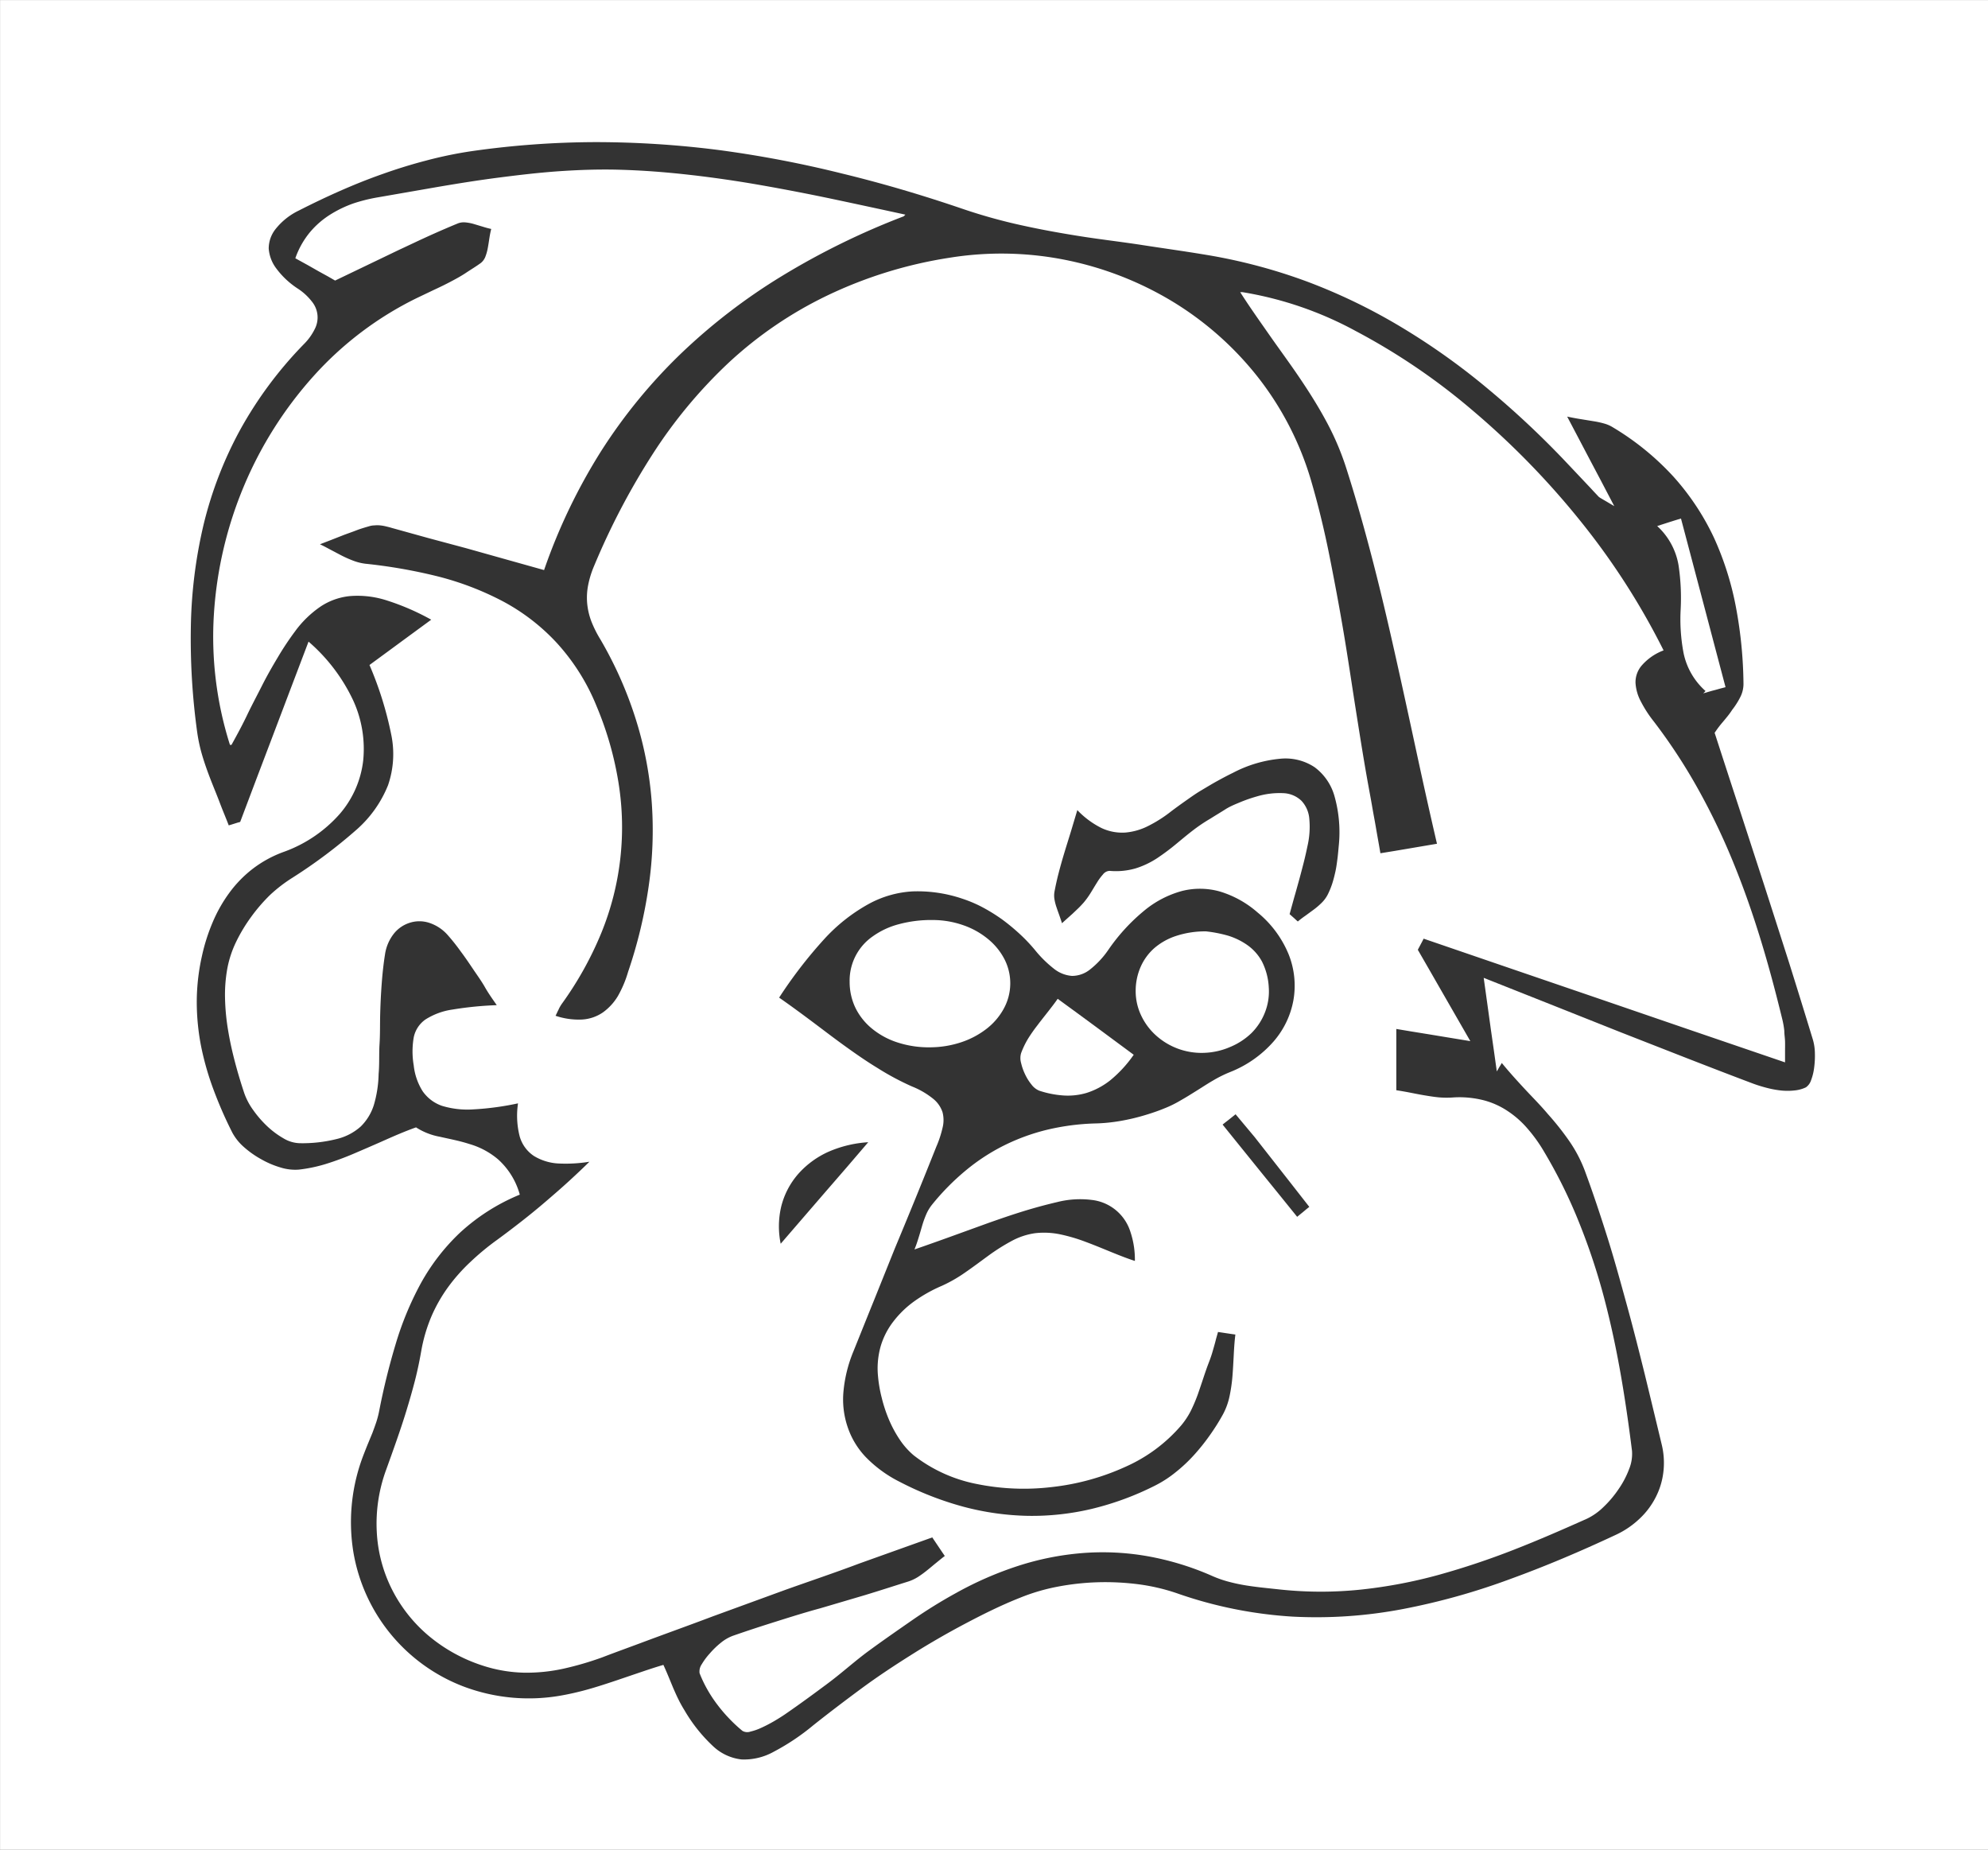 <svg id="Layer_1" data-name="Layer 1" xmlns="http://www.w3.org/2000/svg" xmlns:xlink="http://www.w3.org/1999/xlink" viewBox="0 0 215.25 200.25"><rect x="0" y="0" width="215.25" height="200.25" fill="#333333" stroke="none"/><defs><filter id="luminosity-noclip" x="20.27" y="15.04" width="176.37" height="175.57" filterUnits="userSpaceOnUse" color-interpolation-filters="sRGB"><feFlood flood-color="#fff" result="bg"/><feBlend in="SourceGraphic" in2="bg"/></filter><mask id="mask" x="20.39" y="15.16" width="176.37" height="175.57" maskUnits="userSpaceOnUse"><g style="filter:url(#luminosity-noclip)"><g transform="translate(0.13 0.13)"><path d="M133.67,120.32l2,2.56,2,2.55,2,2.55,2,2.56-.38.3-.37.31-.38.31-.38.31-2.06-2.55-2.06-2.54-2.06-2.55-2.05-2.54.4-.32.4-.31.4-.32Z"/></g></g></mask></defs><title>ibsen</title><path d="M0,0H215V200H0V0ZM160.67,105.92l7.36,2.92,7.24,2.88,7.18,2.81c2.39.93,4.77,1.85,7.16,2.75a14.9,14.9,0,0,0,1.47.46,10.73,10.73,0,0,0,1.58.3,7,7,0,0,0,1.51,0,3.78,3.78,0,0,0,1.29-.35,1.59,1.59,0,0,0,.61-.81,5.9,5.9,0,0,0,.35-1.42,9.89,9.89,0,0,0,.08-1.63,5.6,5.6,0,0,0-.22-1.45q-1.28-4.2-2.59-8.37c-.89-2.78-1.78-5.56-2.67-8.32l-2.69-8.27q-1.35-4.12-2.67-8.2a11,11,0,0,1,.86-1.13c.34-.41.71-.84,1-1.3a8.44,8.44,0,0,0,.89-1.4,3.28,3.28,0,0,0,.36-1.46,47.2,47.2,0,0,0-.82-8.36A32.79,32.79,0,0,0,185.55,58a27.26,27.26,0,0,0-4.39-6.61A29.32,29.32,0,0,0,174.53,46a3.73,3.73,0,0,0-.93-.4,9.76,9.76,0,0,0-1.14-.25l-1.41-.23c-.52-.08-1.09-.19-1.73-.33l1.39,2.64,1.23,2.34L173.12,52l1.22,2.33-.61-.36-.36-.21-.2-.12-.11-.08c-.28-.3-.57-.6-.85-.91l-.86-.91-.85-.9-.86-.91a97.14,97.14,0,0,0-8.51-8,73.75,73.75,0,0,0-9.3-6.65,62.46,62.46,0,0,0-10.27-5,59.46,59.46,0,0,0-11.4-3c-2.17-.36-4.36-.66-6.55-1s-4.38-.59-6.56-.93-4.35-.73-6.48-1.2a58.47,58.47,0,0,1-6.29-1.74c-4.38-1.5-8.77-2.8-13.18-3.87A121.74,121.74,0,0,0,77.81,16a105.53,105.53,0,0,0-13.43-.87,96.35,96.35,0,0,0-13.6,1,44.79,44.79,0,0,0-4.8,1q-2.38.62-4.73,1.46c-1.57.55-3.11,1.17-4.63,1.84s-3,1.38-4.45,2.12a7.29,7.29,0,0,0-2.53,2,3.52,3.52,0,0,0-.8,2.23A4.2,4.2,0,0,0,29.68,29a9.13,9.13,0,0,0,2.37,2.22,6.09,6.09,0,0,1,1.49,1.37,2.59,2.59,0,0,1,.29,2.86A5.93,5.93,0,0,1,32.72,37a43.17,43.17,0,0,0-7,9.42,42.21,42.21,0,0,0-3.94,10.26,51.7,51.7,0,0,0-1.37,11,73.72,73.72,0,0,0,.69,11.49,17.6,17.6,0,0,0,.57,2.59c.26.86.56,1.7.89,2.55s.68,1.68,1,2.53.68,1.68,1,2.53l.35-.1.35-.11.35-.11.36-.1,1.79-4.74,1.82-4.79,1.85-4.88,1.9-5A19,19,0,0,1,38,75.75a12.46,12.46,0,0,1,1.07,6.44,10.59,10.59,0,0,1-2.5,5.7A14.58,14.58,0,0,1,30.47,92a12.73,12.73,0,0,0-3.31,1.82,13,13,0,0,0-2.54,2.6,15.81,15.81,0,0,0-1.83,3.22,20.61,20.61,0,0,0-1.18,3.71,22.85,22.85,0,0,0-.56,5.08,25.19,25.19,0,0,0,.51,4.92A31.15,31.15,0,0,0,22.92,118a44.69,44.69,0,0,0,2,4.55,5.72,5.72,0,0,0,1.26,1.57,10.37,10.37,0,0,0,1.91,1.35,9.9,9.9,0,0,0,2.14.91,5.42,5.42,0,0,0,2,.23,16.24,16.24,0,0,0,3-.63,32.38,32.38,0,0,0,3-1.11c1-.43,2.1-.9,3.2-1.39s2.26-1,3.47-1.43a7.23,7.23,0,0,0,2.57,1c1,.23,2.1.43,3.18.78a8.25,8.25,0,0,1,3.08,1.65A7.84,7.84,0,0,1,56,129.12a21.86,21.86,0,0,0-6.42,4.11,22.65,22.65,0,0,0-4.28,5.55,34.31,34.31,0,0,0-2.72,6.59,74.12,74.12,0,0,0-1.78,7.23,9.91,9.91,0,0,1-.31,1.19q-.2.59-.42,1.17l-.48,1.16c-.16.39-.31.77-.46,1.16A20.31,20.31,0,0,0,38,167.86a19.07,19.07,0,0,0,12,14.69,20.14,20.14,0,0,0,10.59,1c.92-.16,1.84-.37,2.76-.62s1.82-.54,2.73-.84,1.83-.62,2.75-.93,1.85-.63,2.8-.91c.18.39.35.79.52,1.2l.51,1.23c.18.41.36.82.56,1.22a13.37,13.37,0,0,0,.65,1.17A17.11,17.11,0,0,0,77,189a5.47,5.47,0,0,0,3.15,1.46,6.71,6.71,0,0,0,3.54-.84,24.72,24.72,0,0,0,4.32-2.89c1.7-1.35,3.45-2.68,5.24-4s3.62-2.52,5.48-3.69,3.77-2.27,5.7-3.29,3.9-2,5.9-2.79a21.28,21.28,0,0,1,4-1.19,27.56,27.56,0,0,1,4.39-.49,28.16,28.16,0,0,1,4.42.22,21.35,21.35,0,0,1,4.08.95A46.37,46.37,0,0,0,139.83,175a50,50,0,0,0,12-.83,73,73,0,0,0,11.61-3.25c3.83-1.39,7.62-3,11.4-4.77a9.63,9.63,0,0,0,2.57-1.72,8.47,8.47,0,0,0,1.8-2.34,8.09,8.09,0,0,0,.88-2.81,8.53,8.53,0,0,0-.19-3.12q-.9-3.75-1.81-7.5c-.62-2.5-1.25-5-1.93-7.47s-1.37-5-2.13-7.41-1.58-4.88-2.47-7.28a15,15,0,0,0-1.67-3.17,30.09,30.09,0,0,0-2.32-2.93c-.84-1-1.73-1.88-2.6-2.82s-1.73-1.89-2.51-2.86l-.11.19-.11.19-.12.19-.11.19-.28-2-.31-2.16-.34-2.46Z" transform="translate(0.13 0.13)" style="fill:#fff;stroke:#fff;stroke-miterlimit:10;stroke-width:0.25px"/><g style="mask:url(#mask)"><path d="M160.67,105.92l.41,2.94.34,2.46.31,2.16.28,2,.11-.19.12-.19.11-.19.11-.19c.78,1,1.64,1.92,2.51,2.86s1.76,1.87,2.6,2.82a30.09,30.09,0,0,1,2.32,2.93,15,15,0,0,1,1.67,3.17q1.33,3.6,2.47,7.28c.76,2.45,1.46,4.92,2.13,7.41s1.31,5,1.93,7.47,1.21,5,1.81,7.5a8.53,8.53,0,0,1,.19,3.12,8.09,8.09,0,0,1-.88,2.81,8.47,8.47,0,0,1-1.8,2.34,9.63,9.63,0,0,1-2.57,1.72c-3.78,1.74-7.57,3.38-11.4,4.77a73,73,0,0,1-11.61,3.25,50,50,0,0,1-12,.83,46.37,46.37,0,0,1-12.56-2.49,21.35,21.35,0,0,0-4.08-.95,28.16,28.16,0,0,0-4.42-.22,27.56,27.56,0,0,0-4.39.49,21.28,21.28,0,0,0-4,1.19c-2,.83-4,1.77-5.9,2.79s-3.83,2.12-5.7,3.29-3.69,2.41-5.48,3.69-3.54,2.61-5.24,4a24.72,24.72,0,0,1-4.32,2.89,6.71,6.71,0,0,1-3.54.84A5.47,5.47,0,0,1,77,189a17.11,17.11,0,0,1-3.17-4,13.37,13.37,0,0,1-.65-1.17c-.2-.4-.38-.81-.56-1.22l-.51-1.23c-.17-.41-.34-.81-.52-1.2-.95.28-1.87.6-2.8.91s-1.83.63-2.75.93-1.82.59-2.73.84-1.84.46-2.76.62a20.14,20.14,0,0,1-10.59-1,19.07,19.07,0,0,1-12-14.69,20.31,20.31,0,0,1,1.13-10.58c.15-.39.3-.77.46-1.16l.48-1.16q.23-.59.42-1.17a9.91,9.91,0,0,0,.31-1.19,74.12,74.12,0,0,1,1.78-7.23,34.31,34.31,0,0,1,2.72-6.59,22.65,22.65,0,0,1,4.28-5.55A21.86,21.86,0,0,1,56,129.12a7.84,7.84,0,0,0-2.25-3.61,8.25,8.25,0,0,0-3.08-1.65c-1.08-.35-2.18-.55-3.18-.78a7.23,7.23,0,0,1-2.57-1c-1.21.46-2.36,1-3.47,1.43s-2.17,1-3.2,1.39a32.38,32.38,0,0,1-3,1.11,16.24,16.24,0,0,1-3,.63,5.42,5.42,0,0,1-2-.23,9.9,9.9,0,0,1-2.14-.91,10.37,10.37,0,0,1-1.91-1.35,5.72,5.72,0,0,1-1.26-1.57,44.69,44.69,0,0,1-2-4.55,31.15,31.15,0,0,1-1.36-4.73,25.19,25.19,0,0,1-.51-4.92,22.85,22.85,0,0,1,.56-5.08,20.61,20.61,0,0,1,1.18-3.71,15.81,15.81,0,0,1,1.83-3.22,13,13,0,0,1,2.54-2.6A12.73,12.73,0,0,1,30.47,92a14.58,14.58,0,0,0,6.09-4.06,10.59,10.59,0,0,0,2.5-5.7A12.46,12.46,0,0,0,38,75.75a19,19,0,0,0-4.66-6.27l-1.9,5-1.85,4.88-1.82,4.79L26,88.9l-.36.1-.35.11-.35.11-.35.1c-.3-.85-.63-1.69-1-2.53s-.69-1.69-1-2.53-.63-1.69-.89-2.55a17.6,17.6,0,0,1-.57-2.59,73.72,73.72,0,0,1-.69-11.49,51.7,51.7,0,0,1,1.37-11,42.21,42.21,0,0,1,3.94-10.26,43.17,43.17,0,0,1,7-9.42,5.93,5.93,0,0,0,1.11-1.51,2.59,2.59,0,0,0-.29-2.86,6.09,6.09,0,0,0-1.49-1.37A9.13,9.13,0,0,1,29.68,29a4.2,4.2,0,0,1-.84-2.32,3.52,3.52,0,0,1,.8-2.23,7.29,7.29,0,0,1,2.53-2c1.45-.74,2.94-1.46,4.45-2.12s3.06-1.29,4.63-1.84,3.14-1,4.73-1.46a44.79,44.79,0,0,1,4.8-1,96.35,96.35,0,0,1,13.6-1A105.53,105.53,0,0,1,77.81,16,121.74,121.74,0,0,1,91.1,18.5c4.41,1.07,8.8,2.37,13.18,3.87a58.47,58.47,0,0,0,6.29,1.74c2.13.47,4.3.86,6.48,1.2s4.37.63,6.56.93,4.38.6,6.55,1a59.46,59.46,0,0,1,11.4,3,62.46,62.46,0,0,1,10.27,5,73.75,73.75,0,0,1,9.3,6.65,97.14,97.14,0,0,1,8.51,8l.86.91.85.9.86.91c.28.31.57.61.85.91l.11.08.2.12.36.21.61.36L173.12,52l-1.18-2.24-1.23-2.34-1.39-2.64c.64.14,1.21.25,1.73.33l1.41.23a9.76,9.76,0,0,1,1.14.25,3.73,3.73,0,0,1,.93.4,29.32,29.32,0,0,1,6.63,5.44A27.26,27.26,0,0,1,185.55,58,32.79,32.79,0,0,1,188,65.59a47.2,47.2,0,0,1,.82,8.36,3.28,3.28,0,0,1-.36,1.46,8.44,8.44,0,0,1-.89,1.4c-.34.46-.71.89-1,1.3a11,11,0,0,0-.86,1.13q1.32,4.08,2.67,8.2L191,95.71c.89,2.76,1.78,5.54,2.67,8.32s1.74,5.57,2.59,8.37a5.6,5.6,0,0,1,.22,1.45,9.89,9.89,0,0,1-.08,1.63,5.9,5.9,0,0,1-.35,1.42,1.59,1.59,0,0,1-.61.81,3.78,3.78,0,0,1-1.29.35,7,7,0,0,1-1.51,0,10.73,10.73,0,0,1-1.58-.3,14.9,14.9,0,0,1-1.47-.46c-2.39-.9-4.77-1.82-7.16-2.75l-7.18-2.81L168,108.84Zm-59.81,60.23.36.55.37.55.37.55.37.54c-.34.25-.66.52-1,.79s-.65.56-1,.82a11.74,11.74,0,0,1-1,.73,4.85,4.85,0,0,1-1.08.51c-1.57.52-3.16,1-4.75,1.49l-4.78,1.41c-1.59.47-3.19.94-4.77,1.43s-3.16,1-4.73,1.56a4.45,4.45,0,0,0-1.23.72,9.05,9.05,0,0,0-1.2,1.12,7,7,0,0,0-.86,1.16,1.22,1.22,0,0,0-.21.86,13.49,13.49,0,0,0,.82,1.72,14.49,14.49,0,0,0,1.08,1.64,16.61,16.61,0,0,0,1.28,1.5,15.74,15.74,0,0,0,1.41,1.31.92.92,0,0,0,.76.06,5.92,5.92,0,0,0,1.19-.42c.44-.2.89-.44,1.33-.69s.84-.51,1.18-.74c1.57-1.08,3.11-2.21,4.64-3.35s3.06-2.29,4.6-3.42,3.09-2.24,4.67-3.3,3.18-2.05,4.84-3a37.72,37.72,0,0,1,6.69-2.92,30.61,30.61,0,0,1,6.9-1.39,28.06,28.06,0,0,1,7.07.31,30.75,30.75,0,0,1,7.2,2.19,11.8,11.8,0,0,0,1.73.6,18.58,18.58,0,0,0,1.83.39c.62.1,1.25.18,1.88.25l1.87.2a41.64,41.64,0,0,0,8.72,0,52.6,52.6,0,0,0,8.37-1.59,83.83,83.83,0,0,0,8.11-2.71c2.67-1,5.3-2.19,7.92-3.36a6.59,6.59,0,0,0,1.76-1.25,11.54,11.54,0,0,0,1.61-1.91,9.71,9.71,0,0,0,1.12-2.13,4.23,4.23,0,0,0,.31-1.93c-.35-2.81-.75-5.6-1.24-8.38s-1.08-5.53-1.8-8.25a69,69,0,0,0-2.66-8,54.16,54.16,0,0,0-3.79-7.68,16.3,16.3,0,0,0-1.78-2.49,10.15,10.15,0,0,0-2.12-1.88,8.44,8.44,0,0,0-2.57-1.16,10.57,10.57,0,0,0-3.16-.31,10.11,10.11,0,0,1-1.65,0c-.55,0-1.1-.13-1.64-.23s-1.07-.2-1.59-.3-1-.19-1.52-.26V111l1.86.31,1.85.3,2,.33,2.19.36-1.57-2.73L156,107.05l-1.32-2.3-1.28-2.22.18-.34.18-.34.18-.34.17-.34,9.72,3.33,9.74,3.33,9.77,3.35,9.84,3.36c0-.3,0-.63,0-1s0-.72,0-1.09,0-.77-.08-1.15a9.07,9.07,0,0,0-.2-1.16c-.7-2.88-1.46-5.74-2.32-8.56s-1.82-5.58-2.93-8.3a71.9,71.9,0,0,0-3.78-7.93,60.16,60.16,0,0,0-4.88-7.47,13.18,13.18,0,0,1-1.4-2.16,5,5,0,0,1-.6-2.08,2.91,2.91,0,0,1,.66-1.92,6,6,0,0,1,2.33-1.67,77.32,77.32,0,0,0-9-13.95A87.18,87.18,0,0,0,159.3,44.27a69.28,69.28,0,0,0-12.64-8.59,38.62,38.62,0,0,0-12.23-4.2c.91,1.45,1.93,2.91,3,4.39s2.14,3,3.19,4.52,2,3.1,2.92,4.72a29.66,29.66,0,0,1,2.18,5c1.06,3.31,2,6.65,2.88,10s1.68,6.78,2.45,10.22,1.51,6.89,2.27,10.36,1.52,7,2.34,10.48l-1.83.31-1.59.27-1.48.25-1.48.24c-.12-.67-.23-1.32-.35-2s-.22-1.23-.32-1.82-.21-1.17-.31-1.74-.21-1.14-.31-1.7c-.51-2.78-.95-5.57-1.39-8.37s-.86-5.59-1.32-8.38-1-5.57-1.54-8.32-1.24-5.48-2-8.18a33.28,33.28,0,0,0-5.77-11.16,34.53,34.53,0,0,0-9.19-8.11,36,36,0,0,0-11.47-4.46,35.21,35.21,0,0,0-12.59-.24A47.11,47.11,0,0,0,89.44,32a42.92,42.92,0,0,0-10.55,7.23,52.35,52.35,0,0,0-8.25,9.91,77.07,77.07,0,0,0-6.32,12.13,10.13,10.13,0,0,0-.63,2.05,6.86,6.86,0,0,0-.1,1.91A7.28,7.28,0,0,0,64,67.07a12.22,12.22,0,0,0,1,2,42.45,42.45,0,0,1,3.9,8.71,39.65,39.65,0,0,1,1.71,8.94,42.35,42.35,0,0,1-.33,9.12A51.46,51.46,0,0,1,68,105.1a12.26,12.26,0,0,1-1.16,2.58,6.05,6.05,0,0,1-1.66,1.81,4.55,4.55,0,0,1-2.29.79,7.91,7.91,0,0,1-3.09-.46c.08-.14.15-.28.21-.41s.12-.26.18-.37a3.59,3.59,0,0,1,.17-.34c.06-.1.12-.2.19-.3a37.2,37.2,0,0,0,4.27-7.66,30.13,30.13,0,0,0,1.87-16.1,35.93,35.93,0,0,0-2.37-8.33,22.73,22.73,0,0,0-4.28-6.82A22,22,0,0,0,54.23,65a31.87,31.87,0,0,0-7-2.68,56.55,56.55,0,0,0-7.83-1.37A5.75,5.75,0,0,1,38,60.61,12.48,12.48,0,0,1,36.73,60l-1.29-.68c-.43-.23-.86-.46-1.3-.65l1.4-.54,1.4-.55c.47-.18.94-.36,1.41-.52s.95-.32,1.43-.46a2.2,2.2,0,0,1,.58-.09,3.33,3.33,0,0,1,.63,0,4.76,4.76,0,0,1,.64.11c.21,0,.42.1.61.16l4,1.11,4.07,1.14,4.13,1.16,4.21,1.18a62.25,62.25,0,0,1,6.19-12.78,57.92,57.92,0,0,1,8.64-10.56,63.86,63.86,0,0,1,11-8.45,80.84,80.84,0,0,1,13.16-6.45c-2.58-.56-5.16-1.13-7.73-1.66s-5.12-1-7.67-1.48-5.1-.83-7.65-1.11-5.09-.49-7.64-.56c-2.17-.06-4.35,0-6.53.16s-4.37.39-6.55.69-4.36.65-6.54,1l-6.5,1.13A17.84,17.84,0,0,0,38.2,22a12.45,12.45,0,0,0-2.51,1.17,9.23,9.23,0,0,0-2.15,1.86A9,9,0,0,0,32,27.77l1.33.76,1.16.66,1,.55.73.42,3.52-1.69L43,26.87c1.08-.51,2.15-1,3.22-1.5s2.12-.94,3.19-1.38a1.91,1.91,0,0,1,.84-.11,4.94,4.94,0,0,1,.95.18l1,.3a9.5,9.5,0,0,0,1,.26A10.42,10.42,0,0,0,53,25.68c-.06.37-.11.75-.18,1.11a5.15,5.15,0,0,1-.28,1,1.74,1.74,0,0,1-.5.69c-.53.39-1.08.75-1.64,1.09s-1.15.66-1.74,1-1.19.6-1.8.88l-1.8.86a36.57,36.57,0,0,0-11.13,8.41A42.1,42.1,0,0,0,26.4,52.53a42.61,42.61,0,0,0-3.24,13.76,38.55,38.55,0,0,0,1.7,14.09c.57-1,1.11-2.08,1.64-3.13s1.06-2.11,1.61-3.15S29.22,72,29.82,71a31.52,31.52,0,0,1,1.94-2.88,11.43,11.43,0,0,1,2.81-2.73,7.1,7.1,0,0,1,3.27-1.15,10.41,10.41,0,0,1,4,.48,26.31,26.31,0,0,1,5,2.19L45.2,68.12l-1.65,1.21-1.7,1.25-1.8,1.32a38.16,38.16,0,0,1,2.33,7.5A10.48,10.48,0,0,1,42,84.92a12.82,12.82,0,0,1-3.47,4.78,55.61,55.61,0,0,1-7,5.25,16,16,0,0,0-2.31,1.9,18.24,18.24,0,0,0-2.06,2.39,17.38,17.38,0,0,0-1.6,2.66,11.41,11.41,0,0,0-.92,2.73,15.84,15.84,0,0,0-.27,3.32,23.82,23.82,0,0,0,.33,3.45c.19,1.16.45,2.32.75,3.46s.64,2.26,1,3.34a7,7,0,0,0,.95,1.79,11.55,11.55,0,0,0,1.5,1.73,9.32,9.32,0,0,0,1.75,1.3,3.49,3.49,0,0,0,1.66.5,15.07,15.07,0,0,0,4-.45,5.84,5.84,0,0,0,2.54-1.32,5.48,5.48,0,0,0,1.39-2.28,12.54,12.54,0,0,0,.51-3.33c.05-1.08.08-2.16.1-3.24s0-2.17.07-3.25.08-2.16.16-3.23.19-2.14.36-3.21a4.85,4.85,0,0,1,1-2.34,3.68,3.68,0,0,1,1.78-1.21,3.55,3.55,0,0,1,2.14,0A4.67,4.67,0,0,1,48.43,101a21.81,21.81,0,0,1,1.43,1.75c.46.61.89,1.24,1.33,1.9s.86,1.33,1.31,2,.9,1.39,1.39,2.1a37.13,37.13,0,0,0-5,.48A7.27,7.27,0,0,0,46,110.34a3,3,0,0,0-1.23,1.88,8.78,8.78,0,0,0,0,3,6.42,6.42,0,0,0,.94,2.73,4.11,4.11,0,0,0,2,1.53,9.31,9.31,0,0,0,3.38.39,30.71,30.71,0,0,0,5-.69,8.94,8.94,0,0,0,.14,3.67,3.64,3.64,0,0,0,1.51,2.09,5.53,5.53,0,0,0,2.67.79,15.84,15.84,0,0,0,3.63-.26c-.83.83-1.67,1.62-2.51,2.39s-1.69,1.52-2.55,2.24-1.71,1.43-2.58,2.11-1.75,1.35-2.64,2a27.59,27.59,0,0,0-2.9,2.4,19.16,19.16,0,0,0-2.4,2.71,16.46,16.46,0,0,0-1.79,3.15,17.18,17.18,0,0,0-1.09,3.72c-.19,1.09-.43,2.18-.7,3.27s-.59,2.16-.92,3.23-.69,2.15-1.06,3.21-.75,2.12-1.13,3.17a16.78,16.78,0,0,0-1,6.65,15.43,15.43,0,0,0,1.6,6.12,15.83,15.83,0,0,0,3.92,5,17.31,17.31,0,0,0,5.93,3.27,15.39,15.39,0,0,0,4.43.74,18.55,18.55,0,0,0,4.22-.44,33.76,33.76,0,0,0,4.11-1.2c1.35-.48,2.71-1,4.08-1.52,2.64-1,5.28-2,7.92-2.93L85,171.86c2.65-1,5.31-1.9,8-2.85Zm80.93-110-.56.17-.57.18-.56.18-.56.18a7.53,7.53,0,0,1,2.2,4.19,24.06,24.06,0,0,1,.23,4.75,19.49,19.49,0,0,0,.31,4.73,7.39,7.39,0,0,0,2.44,4.13l.45-.13.46-.12.46-.13.46-.12-1.19-4.5-1.19-4.51L183,60.66Z" transform="translate(0.13 0.13)" style="fill:#fff;stroke:#fff;stroke-miterlimit:10;stroke-width:0.25px"/><path d="M84.06,107.9a49,49,0,0,1,5-6.43,18.93,18.93,0,0,1,4.74-3.82,11.31,11.31,0,0,1,4.89-1.41,15.24,15.24,0,0,1,5.44.81,14.13,14.13,0,0,1,2.18.93,19.19,19.19,0,0,1,2.1,1.3,22.38,22.38,0,0,1,1.92,1.58A18.06,18.06,0,0,1,112,102.6a12.61,12.61,0,0,0,2.11,2.07,3.44,3.44,0,0,0,1.88.75,3,3,0,0,0,1.84-.64,9.52,9.52,0,0,0,2-2.14,20.62,20.62,0,0,1,3.93-4.28,11,11,0,0,1,4.11-2.13,8.08,8.08,0,0,1,4.17.06,11.14,11.14,0,0,1,4.11,2.28,11.64,11.64,0,0,1,3.42,4.61,9.27,9.27,0,0,1,.52,5,9.46,9.46,0,0,1-2.2,4.57,12.36,12.36,0,0,1-4.76,3.33,13.26,13.26,0,0,0-1.81.9c-.59.34-1.17.71-1.74,1.08s-1.16.73-1.75,1.06a12.15,12.15,0,0,1-1.81.89c-.58.24-1.19.45-1.8.64s-1.24.36-1.86.5-1.27.26-1.9.34a17.56,17.56,0,0,1-1.9.15,25.4,25.4,0,0,0-5.19.67,22.11,22.11,0,0,0-4.66,1.69,21.33,21.33,0,0,0-4.14,2.7,25.82,25.82,0,0,0-3.63,3.68,4.48,4.48,0,0,0-.58.94,10.45,10.45,0,0,0-.42,1.12c-.12.39-.24.8-.36,1.22s-.26.86-.43,1.29c1.39-.47,2.73-.95,4-1.42l3.81-1.38c1.25-.44,2.48-.86,3.7-1.24s2.45-.71,3.69-1a10.24,10.24,0,0,1,3.77-.24,5.09,5.09,0,0,1,4.3,3.5,9.59,9.59,0,0,1,.5,3.4c-.87-.27-1.78-.62-2.69-1s-1.84-.76-2.76-1.1a18.38,18.38,0,0,0-2.76-.82,8.44,8.44,0,0,0-2.69-.13,7.45,7.45,0,0,0-2.56.86,21.44,21.44,0,0,0-2.46,1.56c-.81.59-1.63,1.21-2.46,1.78a15.8,15.8,0,0,1-2.57,1.48,15.8,15.8,0,0,0-3,1.68A10.57,10.57,0,0,0,96.7,143a8,8,0,0,0-1.31,2.64,8.62,8.62,0,0,0-.28,3.17,14.29,14.29,0,0,0,.4,2.32,15.17,15.17,0,0,0,.78,2.36,12.72,12.72,0,0,0,1.15,2.13,8,8,0,0,0,1.48,1.67,16,16,0,0,0,6.76,3.08,25.46,25.46,0,0,0,8.15.33,26,26,0,0,0,7.9-2.18,16.9,16.9,0,0,0,6-4.46,8.41,8.41,0,0,0,1-1.51,17.38,17.38,0,0,0,.73-1.7c.21-.59.41-1.19.61-1.79s.4-1.19.62-1.76q.17-.42.3-.84c.09-.28.17-.56.25-.85s.16-.57.23-.86l.24-.85.53.08.53.08.53.08.52.07c-.1.75-.15,1.52-.19,2.29s-.08,1.55-.14,2.31a17.44,17.44,0,0,1-.32,2.22,7.4,7.4,0,0,1-.73,2,23.15,23.15,0,0,1-1.43,2.27,22.41,22.41,0,0,1-1.73,2.16,16.65,16.65,0,0,1-2,1.87,12.32,12.32,0,0,1-2.18,1.42,31.65,31.65,0,0,1-6.93,2.56,28.18,28.18,0,0,1-7,.76,29.45,29.45,0,0,1-7-1,34.67,34.67,0,0,1-6.92-2.71,13.77,13.77,0,0,1-3.67-2.68,8.84,8.84,0,0,1-2-3.31,9.39,9.39,0,0,1-.46-3.88,15,15,0,0,1,1.09-4.4c.75-1.86,1.49-3.71,2.24-5.56L96.63,135q1.13-2.78,2.24-5.55t2.24-5.56a11.26,11.26,0,0,0,.66-2,3.25,3.25,0,0,0,0-1.64,3,3,0,0,0-1-1.41,8.69,8.69,0,0,0-2.23-1.29,29.11,29.11,0,0,1-3.74-2c-1.22-.74-2.4-1.56-3.59-2.42s-2.35-1.75-3.54-2.64S85.3,108.76,84.06,107.9Zm16.53,5.22a10.68,10.68,0,0,0,3.31-.54,9.08,9.08,0,0,0,2.69-1.42,6.86,6.86,0,0,0,1.82-2.1,5.59,5.59,0,0,0,.13-5.25,6.78,6.78,0,0,0-1.76-2.18,8.48,8.48,0,0,0-2.64-1.48,9.87,9.87,0,0,0-3.26-.56,13.34,13.34,0,0,0-3.66.45,8.44,8.44,0,0,0-2.8,1.31A5.69,5.69,0,0,0,92,106.13a6.34,6.34,0,0,0,.63,2.82,6.61,6.61,0,0,0,1.8,2.22,8.29,8.29,0,0,0,2.73,1.45A10.8,10.8,0,0,0,100.59,113.12Zm29.86-12.3a9.9,9.9,0,0,0-3.11.49A6.78,6.78,0,0,0,125,102.6a5.7,5.7,0,0,0-1.47,2,6.33,6.33,0,0,0-.53,2.54,6,6,0,0,0,.57,2.6,6.66,6.66,0,0,0,1.57,2.13,7.24,7.24,0,0,0,5.1,1.87,7.59,7.59,0,0,0,2.8-.62,7.28,7.28,0,0,0,2.24-1.52,6.36,6.36,0,0,0,1.44-2.21,6.05,6.05,0,0,0,.4-2.66,6.83,6.83,0,0,0-.73-2.75,5.1,5.1,0,0,0-1.55-1.73,7.25,7.25,0,0,0-2.07-1A14,14,0,0,0,130.45,100.82Zm-8,13.26-2-1.48-2-1.48-2-1.47-2-1.46c-.33.47-.69.94-1.06,1.4s-.73.92-1.08,1.39a16.49,16.49,0,0,0-1,1.43,9.21,9.21,0,0,0-.73,1.52,1.78,1.78,0,0,0,0,1,5.76,5.76,0,0,0,.43,1.22,5.23,5.23,0,0,0,.68,1.08,1.88,1.88,0,0,0,.77.61,10.41,10.41,0,0,0,2.54.51,7,7,0,0,0,2.52-.27,7.91,7.91,0,0,0,2.5-1.33A13.34,13.34,0,0,0,122.45,114.08Z" transform="translate(0.13 0.13)" style="fill:#fff;stroke:#fff;stroke-miterlimit:10;stroke-width:0.25px"/><path d="M116.46,87.32a9.24,9.24,0,0,0,2.72,2.06,5.12,5.12,0,0,0,2.55.48,6.61,6.61,0,0,0,2.45-.72,14.32,14.32,0,0,0,2.41-1.54c.53-.4,1.07-.79,1.61-1.17s1.1-.75,1.66-1.11,1.13-.69,1.71-1,1.16-.63,1.76-.92a13.85,13.85,0,0,1,5.16-1.53,5.83,5.83,0,0,1,3.79.94,6,6,0,0,1,2.22,3.27,14.49,14.49,0,0,1,.44,5.43c0,.45-.08.91-.14,1.37s-.13.91-.22,1.37-.21.89-.35,1.32a8.84,8.84,0,0,1-.51,1.23,3.67,3.67,0,0,1-.63.85,7.78,7.78,0,0,1-.85.74l-.94.69a10.92,10.92,0,0,0-.91.7l-.26-.23-.25-.23-.26-.23-.26-.23.51-1.85c.18-.61.35-1.23.52-1.85s.34-1.23.49-1.85.3-1.24.43-1.87a9.09,9.09,0,0,0,.2-2.93,3.09,3.09,0,0,0-.81-1.87,2.87,2.87,0,0,0-1.83-.79,8.45,8.45,0,0,0-2.86.34,15.88,15.88,0,0,0-1.72.59c-.57.24-1.13.51-1.68.8s-1.09.62-1.61,1-1,.69-1.53,1c-.72.53-1.41,1.11-2.1,1.68a24.92,24.92,0,0,1-2.12,1.59A9.41,9.41,0,0,1,122.88,94a7.78,7.78,0,0,1-2.87.28.82.82,0,0,0-.62.34,5.79,5.79,0,0,0-.67.92c-.23.36-.46.76-.7,1.14a8.82,8.82,0,0,1-.73,1c-.19.21-.38.42-.59.62l-.62.59-.65.58-.64.58c-.08-.31-.19-.62-.3-.93s-.23-.63-.33-.94a5.43,5.43,0,0,1-.24-.92,2.54,2.54,0,0,1,0-.87c.13-.69.28-1.37.46-2.06s.38-1.39.6-2.13.46-1.49.71-2.3Z" transform="translate(0.13 0.13)" style="fill:#fff;stroke:#fff;stroke-miterlimit:10;stroke-width:0.25px"/><path d="M94.16,123.38l-2.46,2.85-2.47,2.85-2.47,2.86-2.45,2.84a9.48,9.48,0,0,1,0-4.31,8.6,8.6,0,0,1,1.84-3.56,9.76,9.76,0,0,1,3.37-2.48A12.84,12.84,0,0,1,94.16,123.38Z" transform="translate(0.13 0.13)" style="fill:#fff;stroke:#fff;stroke-miterlimit:10;stroke-width:0.25px"/></g><path d="M100.86,166.15l-8,2.86c-2.65,1-5.31,1.89-8,2.85L77,174.73c-2.64,1-5.28,1.94-7.92,2.93-1.37.51-2.73,1-4.08,1.52a33.76,33.76,0,0,1-4.11,1.2,18.55,18.55,0,0,1-4.22.44,15.39,15.39,0,0,1-4.43-.74,17.31,17.31,0,0,1-5.93-3.27,15.83,15.83,0,0,1-3.92-5,15.43,15.43,0,0,1-1.6-6.12,16.78,16.78,0,0,1,1-6.65c.38-1.05.76-2.11,1.13-3.17s.73-2.13,1.06-3.21.64-2.15.92-3.23.51-2.18.7-3.27a17.18,17.18,0,0,1,1.09-3.72,16.46,16.46,0,0,1,1.79-3.15,19.16,19.16,0,0,1,2.4-2.71,27.59,27.59,0,0,1,2.9-2.4c.89-.65,1.77-1.32,2.64-2s1.73-1.38,2.58-2.11,1.71-1.47,2.55-2.24,1.68-1.56,2.51-2.39a15.84,15.84,0,0,1-3.63.26,5.53,5.53,0,0,1-2.67-.79,3.64,3.64,0,0,1-1.51-2.09,8.94,8.94,0,0,1-.14-3.67,30.71,30.71,0,0,1-5,.69,9.31,9.31,0,0,1-3.38-.39,4.11,4.11,0,0,1-2-1.53,6.42,6.42,0,0,1-.94-2.73,8.78,8.78,0,0,1,0-3A3,3,0,0,1,46,110.34a7.27,7.27,0,0,1,2.89-1.06,37.13,37.13,0,0,1,5-.48c-.49-.71-1-1.41-1.39-2.1s-.88-1.36-1.31-2-.87-1.29-1.33-1.9A21.81,21.81,0,0,0,48.43,101a4.67,4.67,0,0,0-2.08-1.36,3.55,3.55,0,0,0-2.14,0,3.68,3.68,0,0,0-1.78,1.21,4.85,4.85,0,0,0-1,2.34c-.17,1.07-.28,2.13-.36,3.21s-.13,2.15-.16,3.23,0,2.17-.07,3.25,0,2.16-.1,3.24a12.54,12.54,0,0,1-.51,3.33,5.48,5.48,0,0,1-1.39,2.28,5.84,5.84,0,0,1-2.54,1.32,15.07,15.07,0,0,1-4,.45,3.49,3.49,0,0,1-1.66-.5,9.32,9.32,0,0,1-1.75-1.3,11.55,11.55,0,0,1-1.5-1.73,7,7,0,0,1-.95-1.79c-.36-1.08-.7-2.2-1-3.34s-.56-2.3-.75-3.46a23.82,23.82,0,0,1-.33-3.45,15.84,15.84,0,0,1,.27-3.32,11.41,11.41,0,0,1,.92-2.73,17.38,17.38,0,0,1,1.6-2.66,18.24,18.24,0,0,1,2.06-2.39A16,16,0,0,1,31.59,95a55.61,55.61,0,0,0,7-5.25A12.82,12.82,0,0,0,42,84.92a10.48,10.48,0,0,0,.36-5.52,38.16,38.16,0,0,0-2.33-7.5l1.8-1.32,1.7-1.25,1.65-1.21,1.61-1.18a26.31,26.31,0,0,0-5-2.19,10.41,10.41,0,0,0-4-.48,7.1,7.1,0,0,0-3.27,1.15,11.43,11.43,0,0,0-2.81,2.73A31.52,31.52,0,0,0,29.82,71c-.6,1-1.17,2-1.71,3.07S27,76.2,26.5,77.25s-1.07,2.1-1.64,3.13a38.55,38.55,0,0,1-1.7-14.09A42.61,42.61,0,0,1,26.4,52.53a42.1,42.1,0,0,1,7.52-11.87,36.57,36.57,0,0,1,11.13-8.41l1.8-.86c.61-.28,1.21-.57,1.8-.88s1.17-.62,1.74-1,1.11-.7,1.64-1.09a1.74,1.74,0,0,0,.5-.69,5.15,5.15,0,0,0,.28-1c.07-.36.12-.74.18-1.11a10.42,10.42,0,0,1,.22-1.06,9.5,9.5,0,0,1-1-.26l-1-.3a4.94,4.94,0,0,0-.95-.18,1.91,1.91,0,0,0-.84.11c-1.07.44-2.13.9-3.19,1.38s-2.14,1-3.22,1.5l-3.33,1.6-3.52,1.69-.73-.42-1-.55-1.16-.66L32,27.77a9,9,0,0,1,1.55-2.71,9.23,9.23,0,0,1,2.15-1.86A12.45,12.45,0,0,1,38.2,22a17.84,17.84,0,0,1,2.64-.65l6.5-1.13c2.18-.37,4.36-.72,6.54-1s4.37-.54,6.55-.69,4.36-.22,6.53-.16c2.55.07,5.09.27,7.64.56s5.09.66,7.65,1.11,5.11.94,7.67,1.48,5.15,1.1,7.73,1.66a80.84,80.84,0,0,0-13.16,6.45,63.86,63.86,0,0,0-11,8.45,57.92,57.92,0,0,0-8.64,10.56A62.25,62.25,0,0,0,58.7,61.43l-4.21-1.18-4.13-1.16L46.29,58l-4-1.11c-.19-.06-.4-.11-.61-.16a4.76,4.76,0,0,0-.64-.11,3.33,3.33,0,0,0-.63,0,2.2,2.2,0,0,0-.58.09c-.48.14-1,.29-1.43.46s-.94.34-1.41.52l-1.4.55-1.4.54c.44.19.87.42,1.3.65l1.29.68a12.48,12.48,0,0,0,1.31.58,5.75,5.75,0,0,0,1.33.33,56.55,56.55,0,0,1,7.83,1.37,31.87,31.87,0,0,1,7,2.68,22,22,0,0,1,5.83,4.5,22.73,22.73,0,0,1,4.28,6.82,35.93,35.93,0,0,1,2.37,8.33,30.13,30.13,0,0,1-1.87,16.1,37.2,37.2,0,0,1-4.27,7.66c-.07.1-.13.2-.19.3a3.59,3.59,0,0,0-.17.34c-.06.11-.12.24-.18.37s-.13.27-.21.41a7.91,7.91,0,0,0,3.09.46,4.55,4.55,0,0,0,2.29-.79,6.05,6.05,0,0,0,1.66-1.81A12.26,12.26,0,0,0,68,105.1a51.46,51.46,0,0,0,2.23-9.28,42.35,42.35,0,0,0,.33-9.12,39.65,39.65,0,0,0-1.71-8.94A42.45,42.45,0,0,0,65,69.05a12.22,12.22,0,0,1-1-2,7.28,7.28,0,0,1-.43-1.88,6.86,6.86,0,0,1,.1-1.91,10.13,10.13,0,0,1,.63-2.05A77.07,77.07,0,0,1,70.64,49.1a52.35,52.35,0,0,1,8.25-9.91A42.92,42.92,0,0,1,89.44,32a47.11,47.11,0,0,1,13.23-4.1,35.21,35.21,0,0,1,12.59.24,36,36,0,0,1,11.47,4.46,34.53,34.53,0,0,1,9.19,8.11,33.28,33.28,0,0,1,5.77,11.16c.79,2.7,1.45,5.42,2,8.18s1.07,5.53,1.54,8.32.88,5.59,1.32,8.38.88,5.59,1.39,8.37c.1.56.21,1.12.31,1.7s.2,1.15.31,1.74.21,1.2.32,1.82.23,1.28.35,2l1.48-.24,1.48-.25,1.59-.27,1.83-.31c-.82-3.51-1.59-7-2.34-10.48s-1.5-6.93-2.27-10.36-1.57-6.84-2.45-10.22-1.82-6.72-2.88-10a29.66,29.66,0,0,0-2.18-5c-.88-1.62-1.88-3.19-2.92-4.72s-2.13-3-3.19-4.52-2.07-2.94-3-4.39a38.62,38.62,0,0,1,12.23,4.2,69.28,69.28,0,0,1,12.64,8.59,87.18,87.18,0,0,1,11.57,11.85,77.32,77.32,0,0,1,9,13.95,6,6,0,0,0-2.33,1.67,2.91,2.91,0,0,0-.66,1.92,5,5,0,0,0,.6,2.08,13.18,13.18,0,0,0,1.4,2.16,60.16,60.16,0,0,1,4.88,7.47,71.9,71.9,0,0,1,3.78,7.93c1.11,2.72,2.07,5.49,2.93,8.3s1.62,5.68,2.32,8.56a9.07,9.07,0,0,1,.2,1.16c0,.38.07.77.08,1.15s0,.74,0,1.09,0,.68,0,1l-9.84-3.36-9.77-3.35-9.74-3.33-9.72-3.33-.17.34-.18.34-.18.34-.18.34,1.28,2.22,1.32,2.3,1.42,2.47,1.57,2.73-2.19-.36-2-.33-1.85-.3-1.86-.31V118c.49.07,1,.16,1.52.26s1.05.21,1.59.3,1.09.18,1.64.23a10.11,10.11,0,0,0,1.65,0,10.57,10.57,0,0,1,3.16.31,8.44,8.44,0,0,1,2.57,1.16,10.15,10.15,0,0,1,2.12,1.88,16.3,16.3,0,0,1,1.78,2.49,54.16,54.16,0,0,1,3.79,7.68,69,69,0,0,1,2.66,8c.72,2.72,1.31,5.47,1.8,8.25s.89,5.57,1.24,8.38a4.23,4.23,0,0,1-.31,1.93,9.71,9.71,0,0,1-1.12,2.13,11.54,11.54,0,0,1-1.61,1.91,6.59,6.59,0,0,1-1.76,1.25c-2.62,1.17-5.25,2.32-7.92,3.36a83.83,83.83,0,0,1-8.11,2.71,52.6,52.6,0,0,1-8.37,1.59,41.64,41.64,0,0,1-8.72,0l-1.87-.2c-.63-.07-1.26-.15-1.88-.25a18.58,18.58,0,0,1-1.83-.39,11.8,11.8,0,0,1-1.73-.6,30.75,30.75,0,0,0-7.2-2.19,28.06,28.06,0,0,0-7.07-.31,30.61,30.61,0,0,0-6.9,1.39,37.72,37.72,0,0,0-6.69,2.92c-1.66.91-3.27,1.91-4.84,3s-3.13,2.17-4.67,3.3S91,180.83,89.43,182s-3.07,2.27-4.64,3.35c-.34.23-.75.49-1.18.74s-.89.49-1.33.69a5.92,5.92,0,0,1-1.19.42.92.92,0,0,1-.76-.06,15.74,15.74,0,0,1-1.41-1.31,16.61,16.61,0,0,1-1.28-1.5,14.49,14.49,0,0,1-1.08-1.64,13.49,13.49,0,0,1-.82-1.72,1.22,1.22,0,0,1,.21-.86,7,7,0,0,1,.86-1.16A9.05,9.05,0,0,1,78,177.8a4.45,4.45,0,0,1,1.23-.72c1.57-.55,3.14-1.06,4.73-1.56s3.18-1,4.77-1.43l4.78-1.41c1.59-.48,3.18-1,4.75-1.49a4.85,4.85,0,0,0,1.08-.51,11.74,11.74,0,0,0,1-.73c.33-.26.65-.54,1-.82s.65-.54,1-.79l-.37-.54-.37-.55-.37-.55ZM84.06,107.9c1.24.86,2.45,1.75,3.64,2.64s2.36,1.79,3.54,2.64,2.37,1.68,3.59,2.42a29.11,29.11,0,0,0,3.74,2,8.69,8.69,0,0,1,2.23,1.29,3,3,0,0,1,1,1.41,3.25,3.25,0,0,1,0,1.64,11.26,11.26,0,0,1-.66,2q-1.11,2.79-2.24,5.56T96.63,135l-2.23,5.55c-.75,1.85-1.49,3.7-2.24,5.56a15,15,0,0,0-1.09,4.4,9.39,9.39,0,0,0,.46,3.88,8.84,8.84,0,0,0,2,3.31,13.77,13.77,0,0,0,3.67,2.68,34.67,34.67,0,0,0,6.92,2.71,29.45,29.45,0,0,0,7,1,28.18,28.18,0,0,0,7-.76,31.65,31.65,0,0,0,6.93-2.56,12.32,12.32,0,0,0,2.18-1.42,16.65,16.65,0,0,0,2-1.87,22.41,22.41,0,0,0,1.73-2.16,23.15,23.15,0,0,0,1.43-2.27,7.4,7.4,0,0,0,.73-2,17.44,17.44,0,0,0,.32-2.22c.06-.76.1-1.54.14-2.31s.09-1.54.19-2.29l-.52-.07-.53-.08-.53-.08-.53-.08-.24.85c-.07.29-.15.58-.23.86s-.16.57-.25.85-.19.56-.3.84c-.22.57-.42,1.16-.62,1.76s-.4,1.2-.61,1.79a17.38,17.38,0,0,1-.73,1.7,8.41,8.41,0,0,1-1,1.51,16.9,16.9,0,0,1-6,4.46,26,26,0,0,1-7.9,2.18,25.46,25.46,0,0,1-8.15-.33,16,16,0,0,1-6.76-3.08,8,8,0,0,1-1.48-1.67,12.72,12.72,0,0,1-1.15-2.13,15.17,15.17,0,0,1-.78-2.36,14.29,14.29,0,0,1-.4-2.32,8.62,8.62,0,0,1,.28-3.17A8,8,0,0,1,96.7,143a10.57,10.57,0,0,1,2.22-2.15,15.8,15.8,0,0,1,3-1.68,15.8,15.8,0,0,0,2.57-1.48c.83-.57,1.65-1.19,2.46-1.78a21.44,21.44,0,0,1,2.46-1.56,7.45,7.45,0,0,1,2.56-.86,8.44,8.44,0,0,1,2.69.13,18.38,18.38,0,0,1,2.76.82c.92.34,1.85.73,2.76,1.1s1.82.73,2.69,1a9.59,9.59,0,0,0-.5-3.4,5.09,5.09,0,0,0-4.3-3.5,10.24,10.24,0,0,0-3.77.24c-1.24.29-2.46.62-3.69,1s-2.45.8-3.7,1.24l-3.81,1.38c-1.3.47-2.64.95-4,1.42.17-.43.3-.87.43-1.29s.24-.83.36-1.22a10.45,10.45,0,0,1,.42-1.12,4.48,4.48,0,0,1,.58-.94,25.82,25.82,0,0,1,3.63-3.68,21.33,21.33,0,0,1,4.14-2.7,22.11,22.11,0,0,1,4.66-1.69,25.4,25.4,0,0,1,5.19-.67,17.56,17.56,0,0,0,1.9-.15c.63-.08,1.27-.2,1.9-.34s1.25-.31,1.86-.5,1.22-.4,1.8-.64a12.15,12.15,0,0,0,1.81-.89c.59-.33,1.17-.7,1.75-1.06s1.15-.74,1.74-1.08a13.26,13.26,0,0,1,1.81-.9,12.36,12.36,0,0,0,4.76-3.33,9.46,9.46,0,0,0,2.2-4.57,9.27,9.27,0,0,0-.52-5,11.64,11.64,0,0,0-3.42-4.61,11.14,11.14,0,0,0-4.11-2.28,8.08,8.08,0,0,0-4.17-.06,11,11,0,0,0-4.11,2.13,20.62,20.62,0,0,0-3.93,4.28,9.52,9.52,0,0,1-2,2.14,3,3,0,0,1-1.84.64,3.44,3.44,0,0,1-1.88-.75A12.61,12.61,0,0,1,112,102.6a18.06,18.06,0,0,0-1.66-1.74,22.38,22.38,0,0,0-1.92-1.58,19.19,19.19,0,0,0-2.1-1.3,14.13,14.13,0,0,0-2.18-.93,15.24,15.24,0,0,0-5.44-.81,11.31,11.31,0,0,0-4.89,1.41A18.93,18.93,0,0,0,89,101.47,49,49,0,0,0,84.06,107.9Zm32.4-20.58-.77,2.57c-.25.81-.49,1.57-.71,2.3s-.42,1.44-.6,2.13-.33,1.37-.46,2.06a2.54,2.54,0,0,0,0,.87,5.43,5.43,0,0,0,.24.92c.1.31.22.62.33.94s.22.62.3.93l.64-.58.65-.58.62-.59c.21-.2.4-.41.59-.62a8.82,8.82,0,0,0,.73-1c.24-.38.47-.78.7-1.14a5.79,5.79,0,0,1,.67-.92.82.82,0,0,1,.62-.34,7.78,7.78,0,0,0,2.87-.28,9.41,9.41,0,0,0,2.37-1.13,24.92,24.92,0,0,0,2.12-1.59c.69-.57,1.38-1.15,2.1-1.68q.74-.54,1.53-1c.52-.33,1.06-.65,1.61-1s1.11-.56,1.68-.8a15.88,15.88,0,0,1,1.72-.59,8.45,8.45,0,0,1,2.86-.34,2.87,2.87,0,0,1,1.83.79,3.09,3.09,0,0,1,.81,1.87,9.09,9.09,0,0,1-.2,2.93c-.13.63-.27,1.25-.43,1.87s-.32,1.24-.49,1.85-.34,1.24-.52,1.85l-.51,1.85.26.23.26.23.25.23.26.23a10.92,10.92,0,0,1,.91-.7l.94-.69a7.78,7.78,0,0,0,.85-.74,3.67,3.67,0,0,0,.63-.85,8.84,8.84,0,0,0,.51-1.23c.14-.43.25-.87.35-1.32s.16-.91.22-1.37.1-.92.14-1.37a14.49,14.49,0,0,0-.44-5.43,6,6,0,0,0-2.22-3.27,5.83,5.83,0,0,0-3.79-.94,13.85,13.85,0,0,0-5.16,1.53c-.6.29-1.18.6-1.76.92s-1.15.67-1.71,1-1.12.73-1.66,1.11-1.08.77-1.61,1.17a14.32,14.32,0,0,1-2.41,1.54,6.61,6.61,0,0,1-2.45.72,5.12,5.12,0,0,1-2.55-.48A9.24,9.24,0,0,1,116.46,87.32Zm-22.3,36.06a12.84,12.84,0,0,0-4.62,1.05,9.76,9.76,0,0,0-3.37,2.48,8.6,8.6,0,0,0-1.84,3.56,9.48,9.48,0,0,0,0,4.31l2.45-2.84,2.47-2.86,2.47-2.85Zm39.51-3.06-.4.32-.4.32-.4.31-.4.32,2.05,2.54,2.06,2.55,2.06,2.54,2.06,2.55.38-.31.38-.31.37-.31.38-.3-2-2.56-2-2.55-2-2.55Z" transform="translate(0.13 0.13)" style="fill:#fff;stroke:#fff;stroke-miterlimit:10;stroke-width:0.25px"/><path d="M181.79,56.16l1.19,4.5,1.19,4.5,1.19,4.51,1.19,4.5-.46.12-.46.13-.46.12-.45.13a7.39,7.39,0,0,1-2.44-4.13,19.49,19.49,0,0,1-.31-4.73,24.06,24.06,0,0,0-.23-4.75,7.53,7.53,0,0,0-2.2-4.19l.56-.18.56-.18.57-.18Z" transform="translate(0.13 0.13)" style="fill:#fff;stroke:#fff;stroke-miterlimit:10;stroke-width:0.25px"/><path d="M100.59,113.12a10.8,10.8,0,0,1-3.44-.5,8.29,8.29,0,0,1-2.73-1.45,6.61,6.61,0,0,1-1.8-2.22,6.34,6.34,0,0,1-.63-2.82,5.69,5.69,0,0,1,2.43-4.78,8.44,8.44,0,0,1,2.8-1.31,13.34,13.34,0,0,1,3.66-.45,9.87,9.87,0,0,1,3.26.56,8.48,8.48,0,0,1,2.64,1.48,6.78,6.78,0,0,1,1.76,2.18,5.59,5.59,0,0,1-.13,5.25,6.86,6.86,0,0,1-1.82,2.1,9.08,9.08,0,0,1-2.69,1.42A10.68,10.68,0,0,1,100.59,113.12Z" transform="translate(0.13 0.13)" style="fill:#fff;stroke:#fff;stroke-miterlimit:10;stroke-width:0.25px"/><path d="M130.45,100.82a14,14,0,0,1,2.32.45,7.25,7.25,0,0,1,2.07,1,5.1,5.1,0,0,1,1.55,1.73,6.83,6.83,0,0,1,.73,2.75,6.05,6.05,0,0,1-.4,2.66,6.36,6.36,0,0,1-1.44,2.21A7.28,7.28,0,0,1,133,113.1a7.59,7.59,0,0,1-2.8.62,7.24,7.24,0,0,1-5.1-1.87,6.66,6.66,0,0,1-1.57-2.13,6,6,0,0,1-.57-2.6,6.33,6.33,0,0,1,.53-2.54,5.7,5.7,0,0,1,1.47-2,6.78,6.78,0,0,1,2.34-1.29A9.9,9.9,0,0,1,130.45,100.82Z" transform="translate(0.13 0.13)" style="fill:#fff;stroke:#fff;stroke-miterlimit:10;stroke-width:0.25px"/><path d="M122.45,114.08a13.34,13.34,0,0,1-2.46,2.65,7.91,7.91,0,0,1-2.5,1.33,7,7,0,0,1-2.52.27,10.41,10.41,0,0,1-2.54-.51,1.88,1.88,0,0,1-.77-.61,5.23,5.23,0,0,1-.68-1.08,5.76,5.76,0,0,1-.43-1.22,1.78,1.78,0,0,1,0-1,9.21,9.21,0,0,1,.73-1.52,16.49,16.49,0,0,1,1-1.43c.35-.47.72-.93,1.08-1.39s.73-.93,1.06-1.4l2,1.46,2,1.47,2,1.48Z" transform="translate(0.13 0.13)" style="fill:#fff;stroke:#fff;stroke-miterlimit:10;stroke-width:0.25px"/></svg>